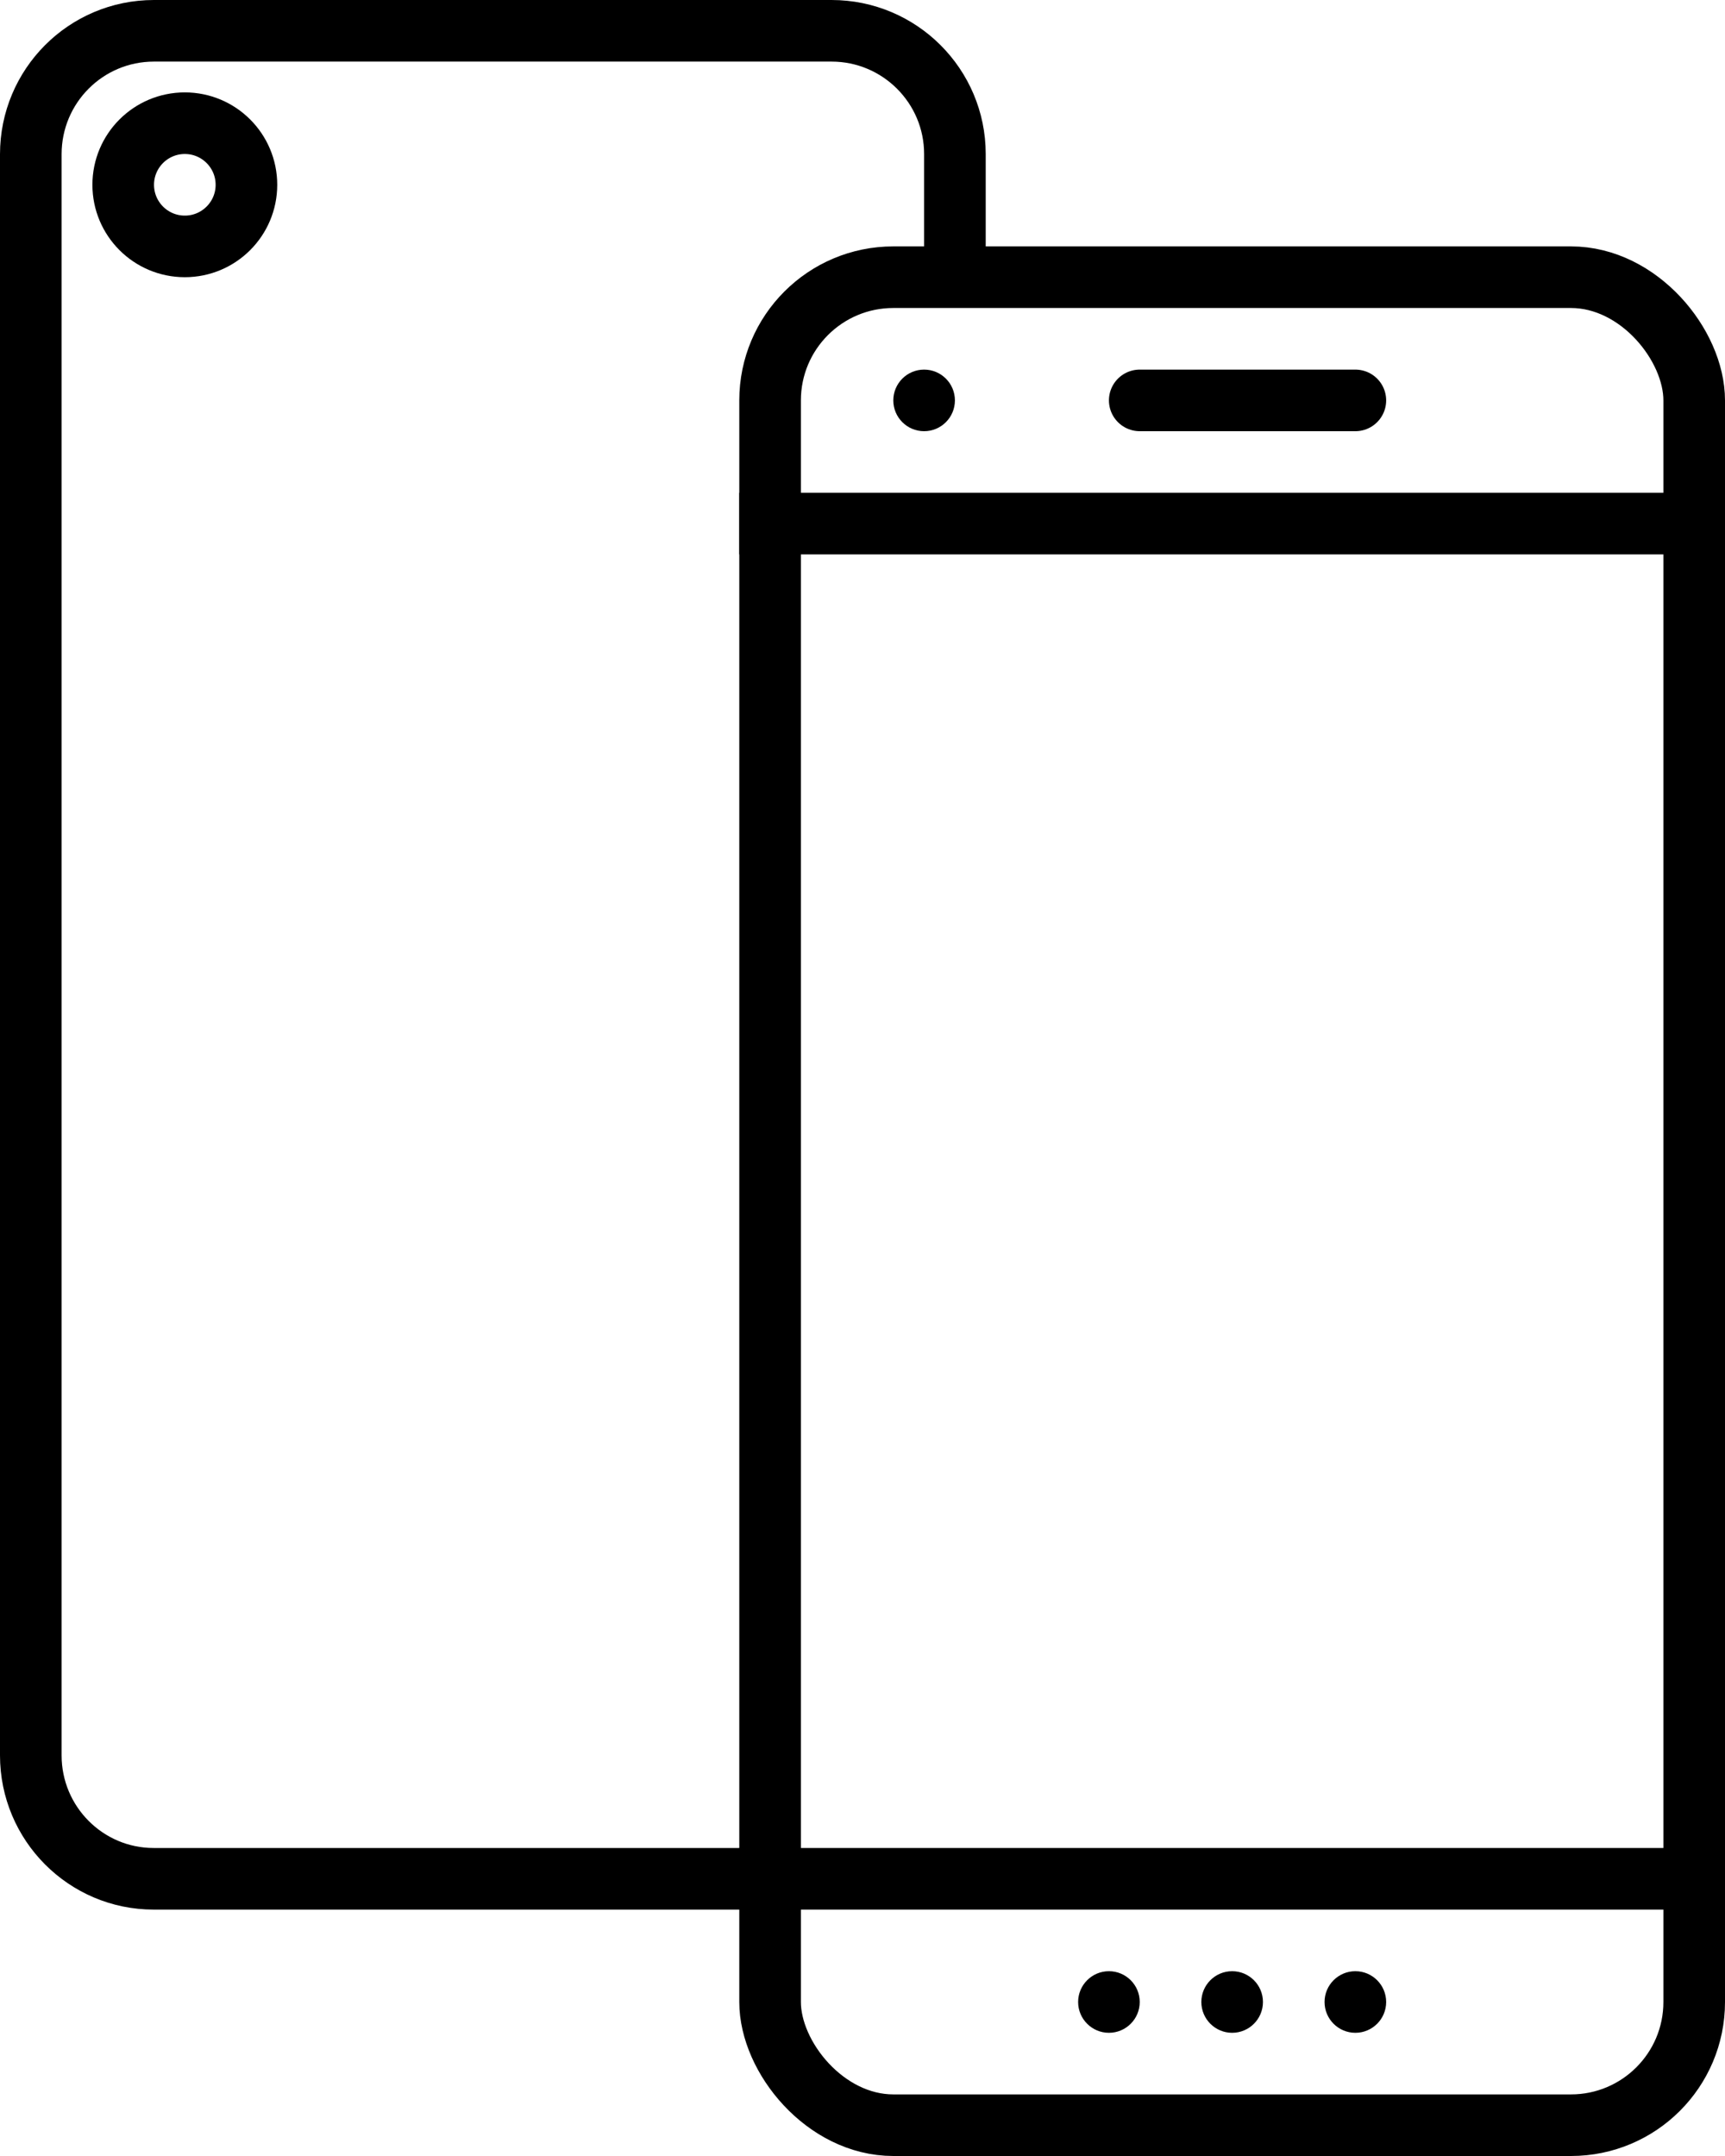 <?xml version="1.0" encoding="UTF-8" standalone="no"?>
<svg width="56px" height="70px" viewBox="0 0 56 70" version="1.1" xmlns="http://www.w3.org/2000/svg" xmlns:xlink="http://www.w3.org/1999/xlink">
    <!-- Generator: sketchtool 41 (35326) - http://www.bohemiancoding.com/sketch -->
    <title>300C7E48-2F32-4743-897E-B1E18ED3B1B5</title>
    <desc>Created with sketchtool.</desc>
    <defs></defs>
    <g id="Page-1" stroke="none" stroke-width="1" fill="none" fill-rule="evenodd">
        <g id="desktop_icons" transform="translate(-293, -1256)">
            <g id="desire" transform="translate(286, 1256)">
                <path d="M32,17 L62,17" id="Line" stroke="#000000" stroke-width="2" stroke-linecap="square"></path>
                <path d="M32,61 L62,61" id="Line-Copy" stroke="#000000" stroke-width="2" stroke-linecap="square"></path>
                <path d="M51,13 L44,13" id="Line-Copy-2" stroke="#000000" stroke-width="2" stroke-linecap="round"></path>
                <circle id="Oval-3" fill="#000000" fill-rule="evenodd" cx="37" cy="13" r="1"></circle>
                <circle id="Oval-3-Copy-2" fill="#000000" fill-rule="evenodd" cx="47" cy="65" r="1"></circle>
                <circle id="Oval-3-Copy-4" fill="#000000" fill-rule="evenodd" cx="51" cy="65" r="1"></circle>
                <circle id="Oval-3-Copy-3" fill="#000000" fill-rule="evenodd" cx="43" cy="65" r="1"></circle>
                <circle id="Oval-3-Copy" stroke="#000000" stroke-width="2" cx="13" cy="6" r="2"></circle>
                <path d="M14,1 C14,1 15.784,1 17.99,1 L34.01,1 C36.214,1 38,2.796 38,5.007 L38,56.993 C38,59.206 36.215,61 34.002,61 L31.77,61 L12.005,61 C9.793,61 8,59.205 8,57 L8,53" id="Rectangle-11" stroke="#000000" stroke-width="2" transform="translate(23, 31) rotate(-180) translate(-23, -31) "></path>
                <rect id="Rectangle-11-Copy" stroke="#000000" stroke-width="2" x="32" y="9" width="30" height="60" rx="4"></rect>
            </g>
        </g>
    </g>
</svg>